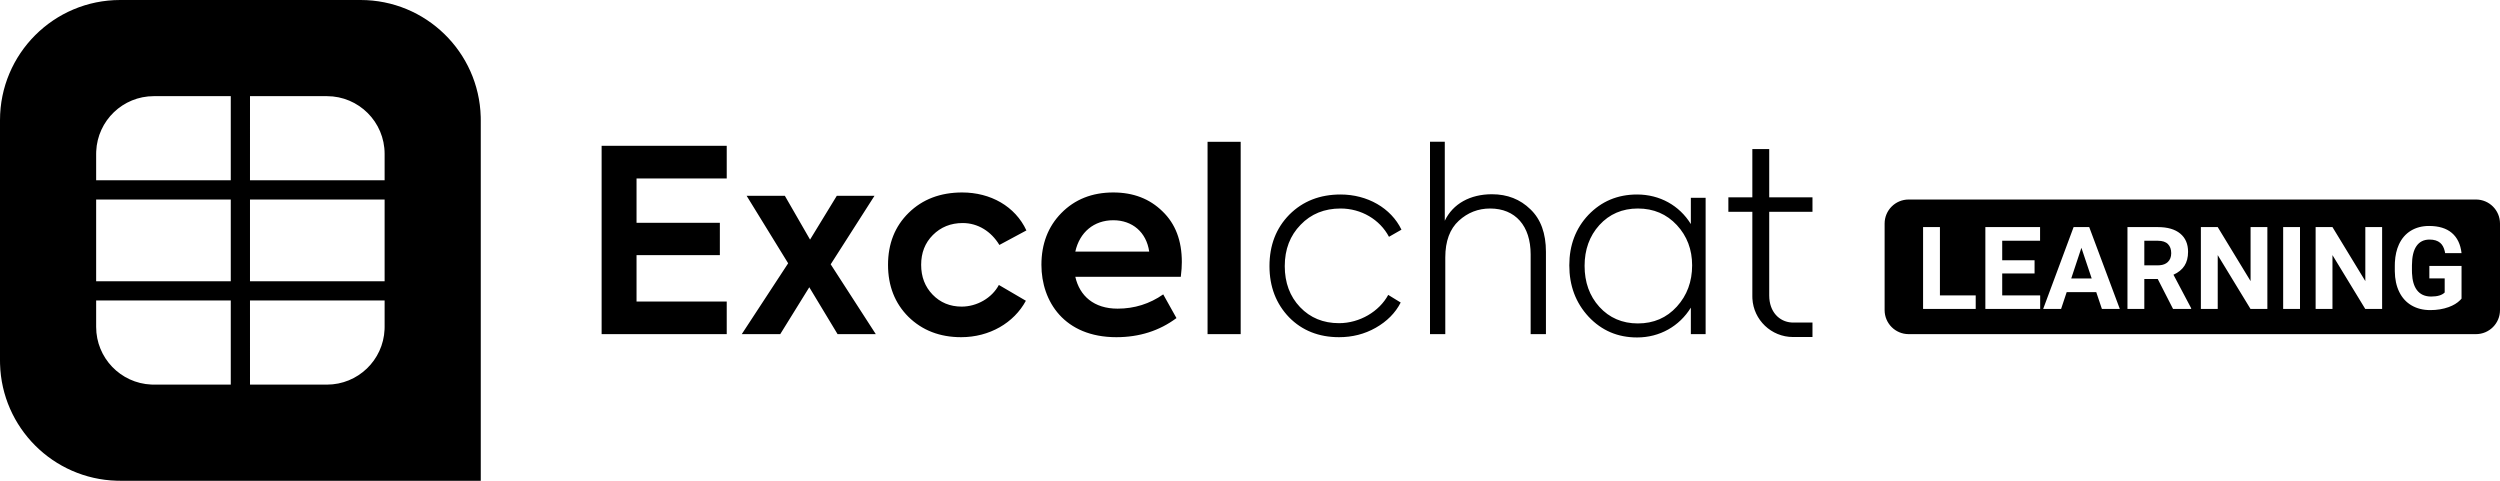 <?xml version="1.0" encoding="UTF-8"?>
<svg width="208px" height="40px" viewBox="0 0 208 40" version="1.1" xmlns="http://www.w3.org/2000/svg" xmlns:xlink="http://www.w3.org/1999/xlink">
    <!-- Generator: Sketch 58 (84663) - https://sketch.com -->
    <title>Logos/Excelchat Learning/Spot Hero/Black</title>
    <desc>Created with Sketch.</desc>
    <g id="Logos/Excelchat-Learning/Spot-Hero/Black" stroke="none" stroke-width="1" fill="none" fill-rule="evenodd">
        <path d="M30,0 C35.429,0 39.848,4.327 39.996,9.72 L40,10 L40,40 L10,40 L9.72,39.996 C4.42,39.85 0.15,35.58 0.004,30.28 L0,30 L0,10 C0,4.477 4.477,0 10,0 L30,0 Z M32,25 L20.799,25 L20.8,32 L27.2,32 C29.779,32 31.883,29.966 31.995,27.414 L32,27.2 L32,25 Z M19.2,25 L8,25 L8,27.2 C8,29.779 10.034,31.883 12.586,31.995 L12.8,32 L19.2,32 L19.2,25 Z M136.206,16.182 C138.092,16.182 139.725,17.094 140.679,18.642 L140.679,16.458 L141.908,16.458 L141.908,27.8 L140.679,27.8 L140.679,25.595 C139.725,27.143 138.092,28.076 136.206,28.076 C134.594,28.076 133.259,27.503 132.178,26.358 C131.096,25.192 130.566,23.772 130.566,22.076 C130.566,20.401 131.096,19.002 132.156,17.878 C133.238,16.755 134.573,16.182 136.206,16.182 Z M111.535,16.182 C113.761,16.182 115.733,17.306 116.602,19.108 L115.563,19.702 C114.8,18.26 113.252,17.348 111.535,17.348 C110.2,17.348 109.076,17.794 108.207,18.705 C107.338,19.596 106.892,20.74 106.892,22.14 C106.892,23.518 107.316,24.662 108.164,25.553 C109.012,26.443 110.094,26.888 111.408,26.888 C113.125,26.888 114.758,25.913 115.5,24.535 L116.538,25.171 C116.093,26.04 115.394,26.74 114.461,27.27 C113.528,27.8 112.51,28.054 111.408,28.054 C109.733,28.054 108.334,27.503 107.253,26.401 C106.172,25.277 105.62,23.857 105.62,22.14 C105.62,20.401 106.172,18.981 107.274,17.857 C108.398,16.734 109.818,16.182 111.535,16.182 Z M92.625,16.013 C94.3,16.013 95.656,16.543 96.716,17.582 C97.798,18.62 98.328,20.02 98.328,21.8 C98.328,22.118 98.306,22.521 98.243,23.03 L89.466,23.03 C89.826,24.62 91.014,25.68 92.985,25.68 C94.384,25.68 95.656,25.277 96.78,24.493 L97.882,26.464 C96.462,27.524 94.787,28.054 92.879,28.054 C88.554,28.054 86.646,25.086 86.646,22.034 C86.646,20.295 87.198,18.854 88.3,17.73 C89.424,16.585 90.865,16.013 92.625,16.013 Z M80.053,16.013 C82.406,16.013 84.463,17.158 85.396,19.172 L83.148,20.38 C82.47,19.256 81.368,18.557 80.096,18.557 C79.099,18.557 78.272,18.896 77.615,19.553 C76.958,20.21 76.64,21.037 76.64,22.034 C76.64,23.03 76.958,23.857 77.594,24.514 C78.23,25.171 79.036,25.51 80.011,25.51 C81.283,25.51 82.534,24.79 83.106,23.708 L85.353,25.023 C84.357,26.867 82.322,28.054 79.968,28.054 C78.188,28.054 76.725,27.482 75.58,26.358 C74.456,25.235 73.884,23.793 73.884,22.034 C73.884,20.274 74.456,18.832 75.601,17.709 C76.746,16.585 78.23,16.013 80.053,16.013 Z M147.199,12.4 L147.199,16.417 L150.798,16.417 L150.798,17.621 L147.199,17.621 L147.199,24.58 C147.199,25.96 148.05,26.764 149.045,26.831 L149.182,26.836 L150.798,26.836 L150.798,28.04 L149.182,28.04 C147.368,28.04 145.896,26.614 145.8,24.847 L145.795,24.663 L145.795,17.621 L143.8,17.621 L143.8,16.417 L145.795,16.417 L145.795,12.4 L147.199,12.4 Z M206,16.6 C207.105,16.6 208,17.495 208,18.6 L208,25.8 C208,26.905 207.105,27.8 206,27.8 L158.8,27.8 C157.695,27.8 156.8,26.905 156.8,25.8 L156.8,18.6 C156.8,17.495 157.695,16.6 158.8,16.6 L206,16.6 Z M120.206,11.794 L120.206,18.366 C120.884,16.946 122.326,16.161 124.128,16.161 C125.421,16.161 126.481,16.585 127.329,17.412 C128.198,18.239 128.622,19.426 128.622,20.952 L128.622,27.8 L127.35,27.8 L127.35,21.164 C127.35,18.79 126.078,17.348 123.98,17.348 C122.983,17.348 122.114,17.688 121.372,18.366 C120.63,19.044 120.248,20.062 120.248,21.419 L120.248,27.8 L118.976,27.8 L118.976,11.794 L120.206,11.794 Z M60.464,12.133 L60.464,14.847 L52.96,14.847 L52.96,18.536 L59.892,18.536 L59.892,21.228 L52.96,21.228 L52.96,25.086 L60.464,25.086 L60.464,27.8 L50.055,27.8 L50.055,12.133 L60.464,12.133 Z M65.298,16.288 L67.397,19.935 L69.623,16.288 L72.76,16.288 L69.114,21.991 L72.866,27.8 L69.686,27.8 L67.333,23.899 L64.916,27.8 L61.715,27.8 L65.574,21.906 L62.118,16.288 L65.298,16.288 Z M103.225,11.8 L103.225,27.8 L100.469,27.8 L100.469,11.8 L103.225,11.8 Z M136.269,17.348 C134.976,17.348 133.895,17.815 133.068,18.726 C132.241,19.638 131.838,20.783 131.838,22.118 C131.838,23.475 132.241,24.62 133.068,25.532 C133.895,26.443 134.976,26.91 136.269,26.91 C137.584,26.91 138.665,26.443 139.513,25.51 C140.361,24.578 140.785,23.433 140.785,22.076 C140.785,20.762 140.361,19.638 139.513,18.726 C138.665,17.815 137.584,17.348 136.269,17.348 Z M202.099,18.8 C201.52,18.8 201.014,18.932 200.583,19.195 C200.151,19.459 199.821,19.84 199.592,20.337 C199.396,20.764 199.284,21.257 199.255,21.818 L199.248,22.103 L199.248,22.567 C199.255,23.228 199.379,23.804 199.62,24.293 C199.861,24.783 200.204,25.157 200.648,25.414 C201.092,25.671 201.608,25.8 202.197,25.8 C202.758,25.8 203.269,25.717 203.73,25.55 C204.125,25.407 204.444,25.214 204.685,24.971 L204.8,24.845 L204.8,22.127 L202.122,22.127 L202.122,23.161 L203.398,23.161 L203.398,24.335 C203.174,24.56 202.798,24.672 202.272,24.672 C201.749,24.672 201.351,24.49 201.08,24.125 C200.839,23.8 200.706,23.338 200.679,22.738 L200.674,22.506 L200.674,22.071 C200.677,21.363 200.803,20.829 201.052,20.47 C201.301,20.112 201.664,19.932 202.141,19.932 C202.515,19.932 202.809,20.023 203.022,20.204 C203.205,20.359 203.332,20.591 203.404,20.899 L203.435,21.06 L204.8,21.06 C204.716,20.324 204.446,19.763 203.992,19.378 C203.537,18.993 202.906,18.8 202.099,18.8 Z M179.533,18.894 L177.005,18.894 L177.005,25.706 L178.407,25.706 L178.407,23.212 L179.524,23.212 L180.799,25.706 L182.304,25.706 L182.304,25.641 L180.832,22.857 C181.24,22.673 181.545,22.426 181.746,22.115 C181.947,21.805 182.047,21.417 182.047,20.952 C182.047,20.297 181.829,19.79 181.393,19.432 C180.957,19.073 180.337,18.894 179.533,18.894 Z M161.402,18.894 L160,18.894 L160,25.706 L164.379,25.706 L164.379,24.579 L161.402,24.579 L161.402,18.894 Z M173.823,18.894 L172.524,18.894 L169.991,25.706 L171.482,25.706 L171.949,24.303 L174.407,24.303 L174.879,25.706 L176.369,25.706 L173.823,18.894 Z M169.734,18.894 L165.182,18.894 L165.182,25.706 L169.743,25.706 L169.743,24.579 L166.584,24.579 L166.584,22.754 L169.276,22.754 L169.276,21.654 L166.584,21.654 L166.584,20.031 L169.734,20.031 L169.734,18.894 Z M194.061,18.894 L192.66,18.894 L192.66,25.706 L194.061,25.706 L194.061,21.224 L196.79,25.706 L198.192,25.706 L198.192,18.894 L196.795,18.894 L196.795,23.386 L194.061,18.894 Z M191.36,18.894 L189.959,18.894 L189.959,25.706 L191.36,25.706 L191.36,18.894 Z M184.515,18.894 L183.113,18.894 L183.113,25.706 L184.515,25.706 L184.515,21.224 L187.244,25.706 L188.645,25.706 L188.645,18.894 L187.248,18.894 L187.248,23.386 L184.515,18.894 Z M19.2,16.6 L8,16.6 L8,23.4 L19.2,23.399 L19.2,16.6 Z M32,16.6 L20.799,16.6 L20.799,23.399 L32,23.4 L32,16.6 Z M173.173,20.616 L174.028,23.166 L172.327,23.166 L173.173,20.616 Z M179.533,20.031 C179.91,20.031 180.19,20.123 180.372,20.307 C180.554,20.491 180.645,20.743 180.645,21.065 C180.645,21.38 180.549,21.627 180.356,21.806 C180.19,21.96 179.966,22.048 179.684,22.07 L179.538,22.075 L178.407,22.075 L178.407,20.031 L179.533,20.031 Z M92.625,18.324 C91.014,18.324 89.826,19.32 89.466,20.931 L95.614,20.931 C95.381,19.32 94.215,18.324 92.625,18.324 Z M27.2,8 L20.8,8 L20.799,15 L32,15 L32,12.8 C32,10.149 29.851,8 27.2,8 Z M19.2,8 L12.8,8 C10.221,8 8.117,10.034 8.005,12.586 L8,12.8 L8,15 L19.2,15 L19.2,8 Z" fill="#000000"></path>
    </g>
</svg>